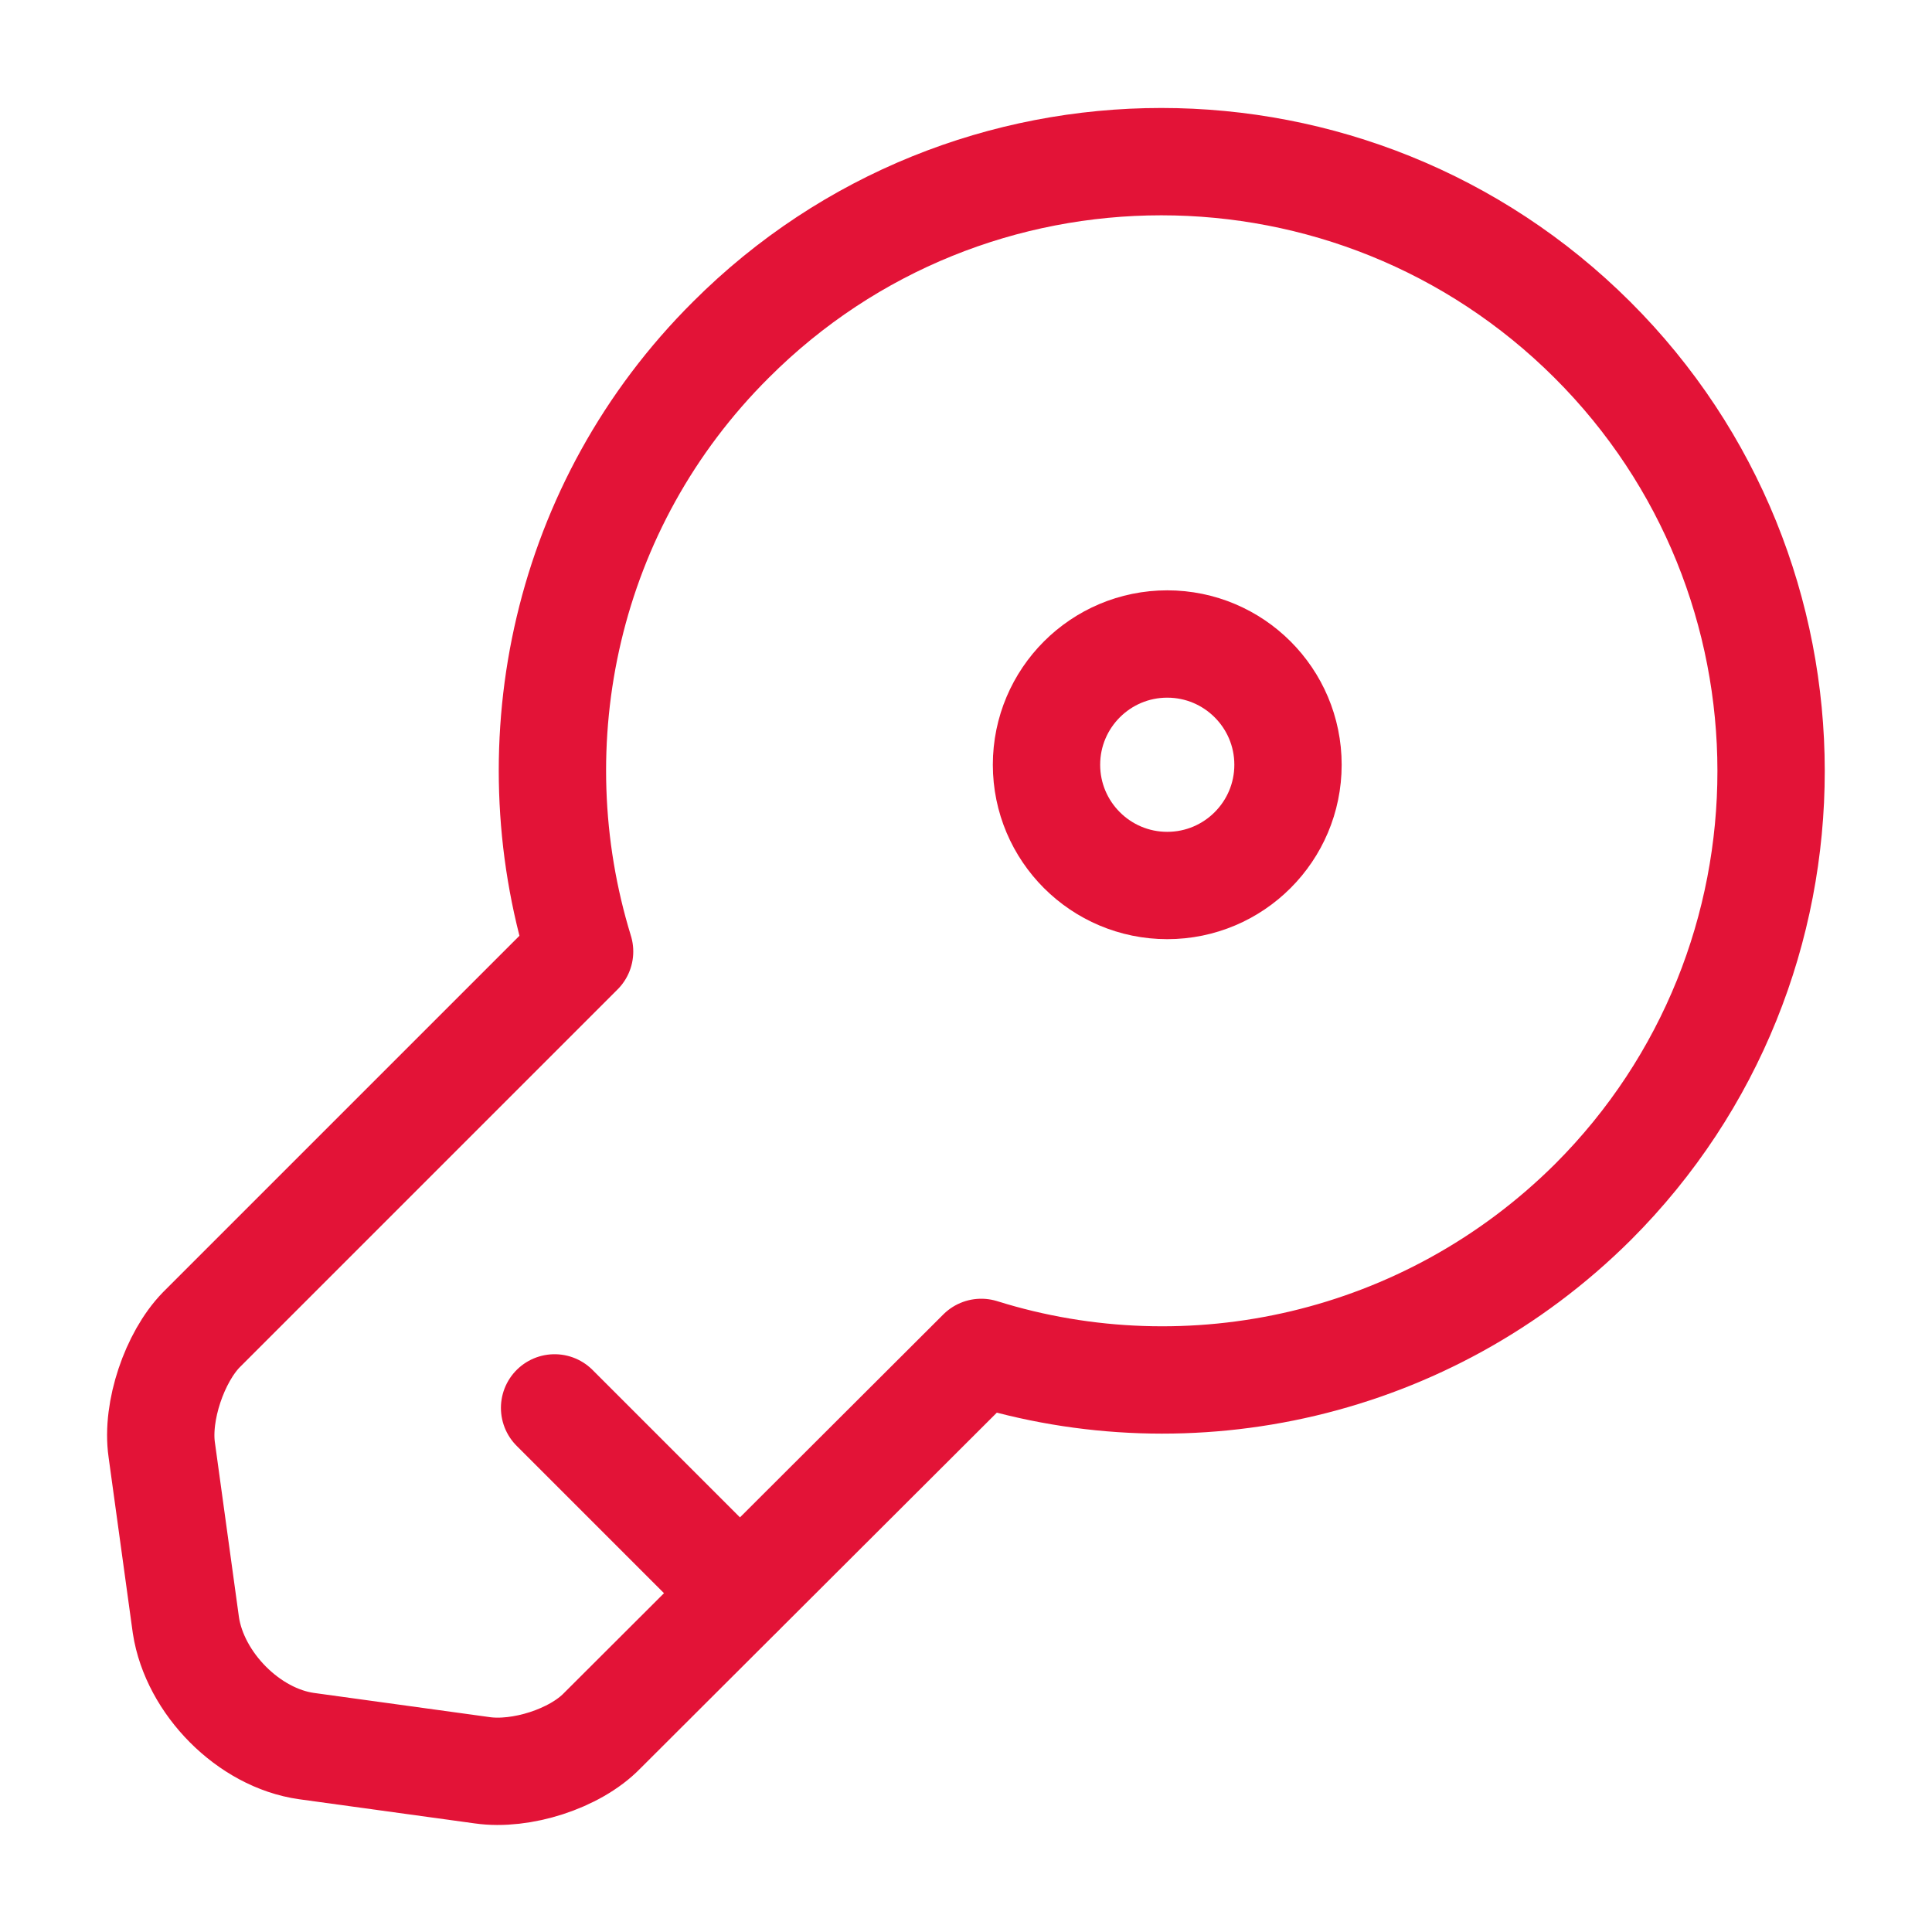 <svg xmlns="http://www.w3.org/2000/svg" width="18" height="18" viewBox="0 0 18 18" fill="none">
  <path d="M14.842 11.198C13.297 12.735 11.085 13.208 9.142 12.6L5.61 16.125C5.355 16.388 4.852 16.545 4.492 16.493L2.857 16.268C2.317 16.193 1.815 15.683 1.732 15.143L1.507 13.508C1.455 13.148 1.627 12.645 1.875 12.39L5.4 8.865C4.8 6.915 5.265 4.703 6.81 3.165C9.022 0.953 12.615 0.953 14.835 3.165C17.055 5.378 17.055 8.985 14.842 11.198Z" stroke="#E31337" stroke-miterlimit="10" stroke-linecap="round" stroke-linejoin="round"/>
  <path d="M5.167 13.117L6.892 14.842" stroke="#E31337" stroke-miterlimit="10" stroke-linecap="round" stroke-linejoin="round"/>
  <path d="M10.875 8.25C11.496 8.25 12 7.746 12 7.125C12 6.504 11.496 6 10.875 6C10.254 6 9.75 6.504 9.75 7.125C9.75 7.746 10.254 8.25 10.875 8.25Z" stroke="#E31337" stroke-linecap="round" stroke-linejoin="round"/>
</svg>